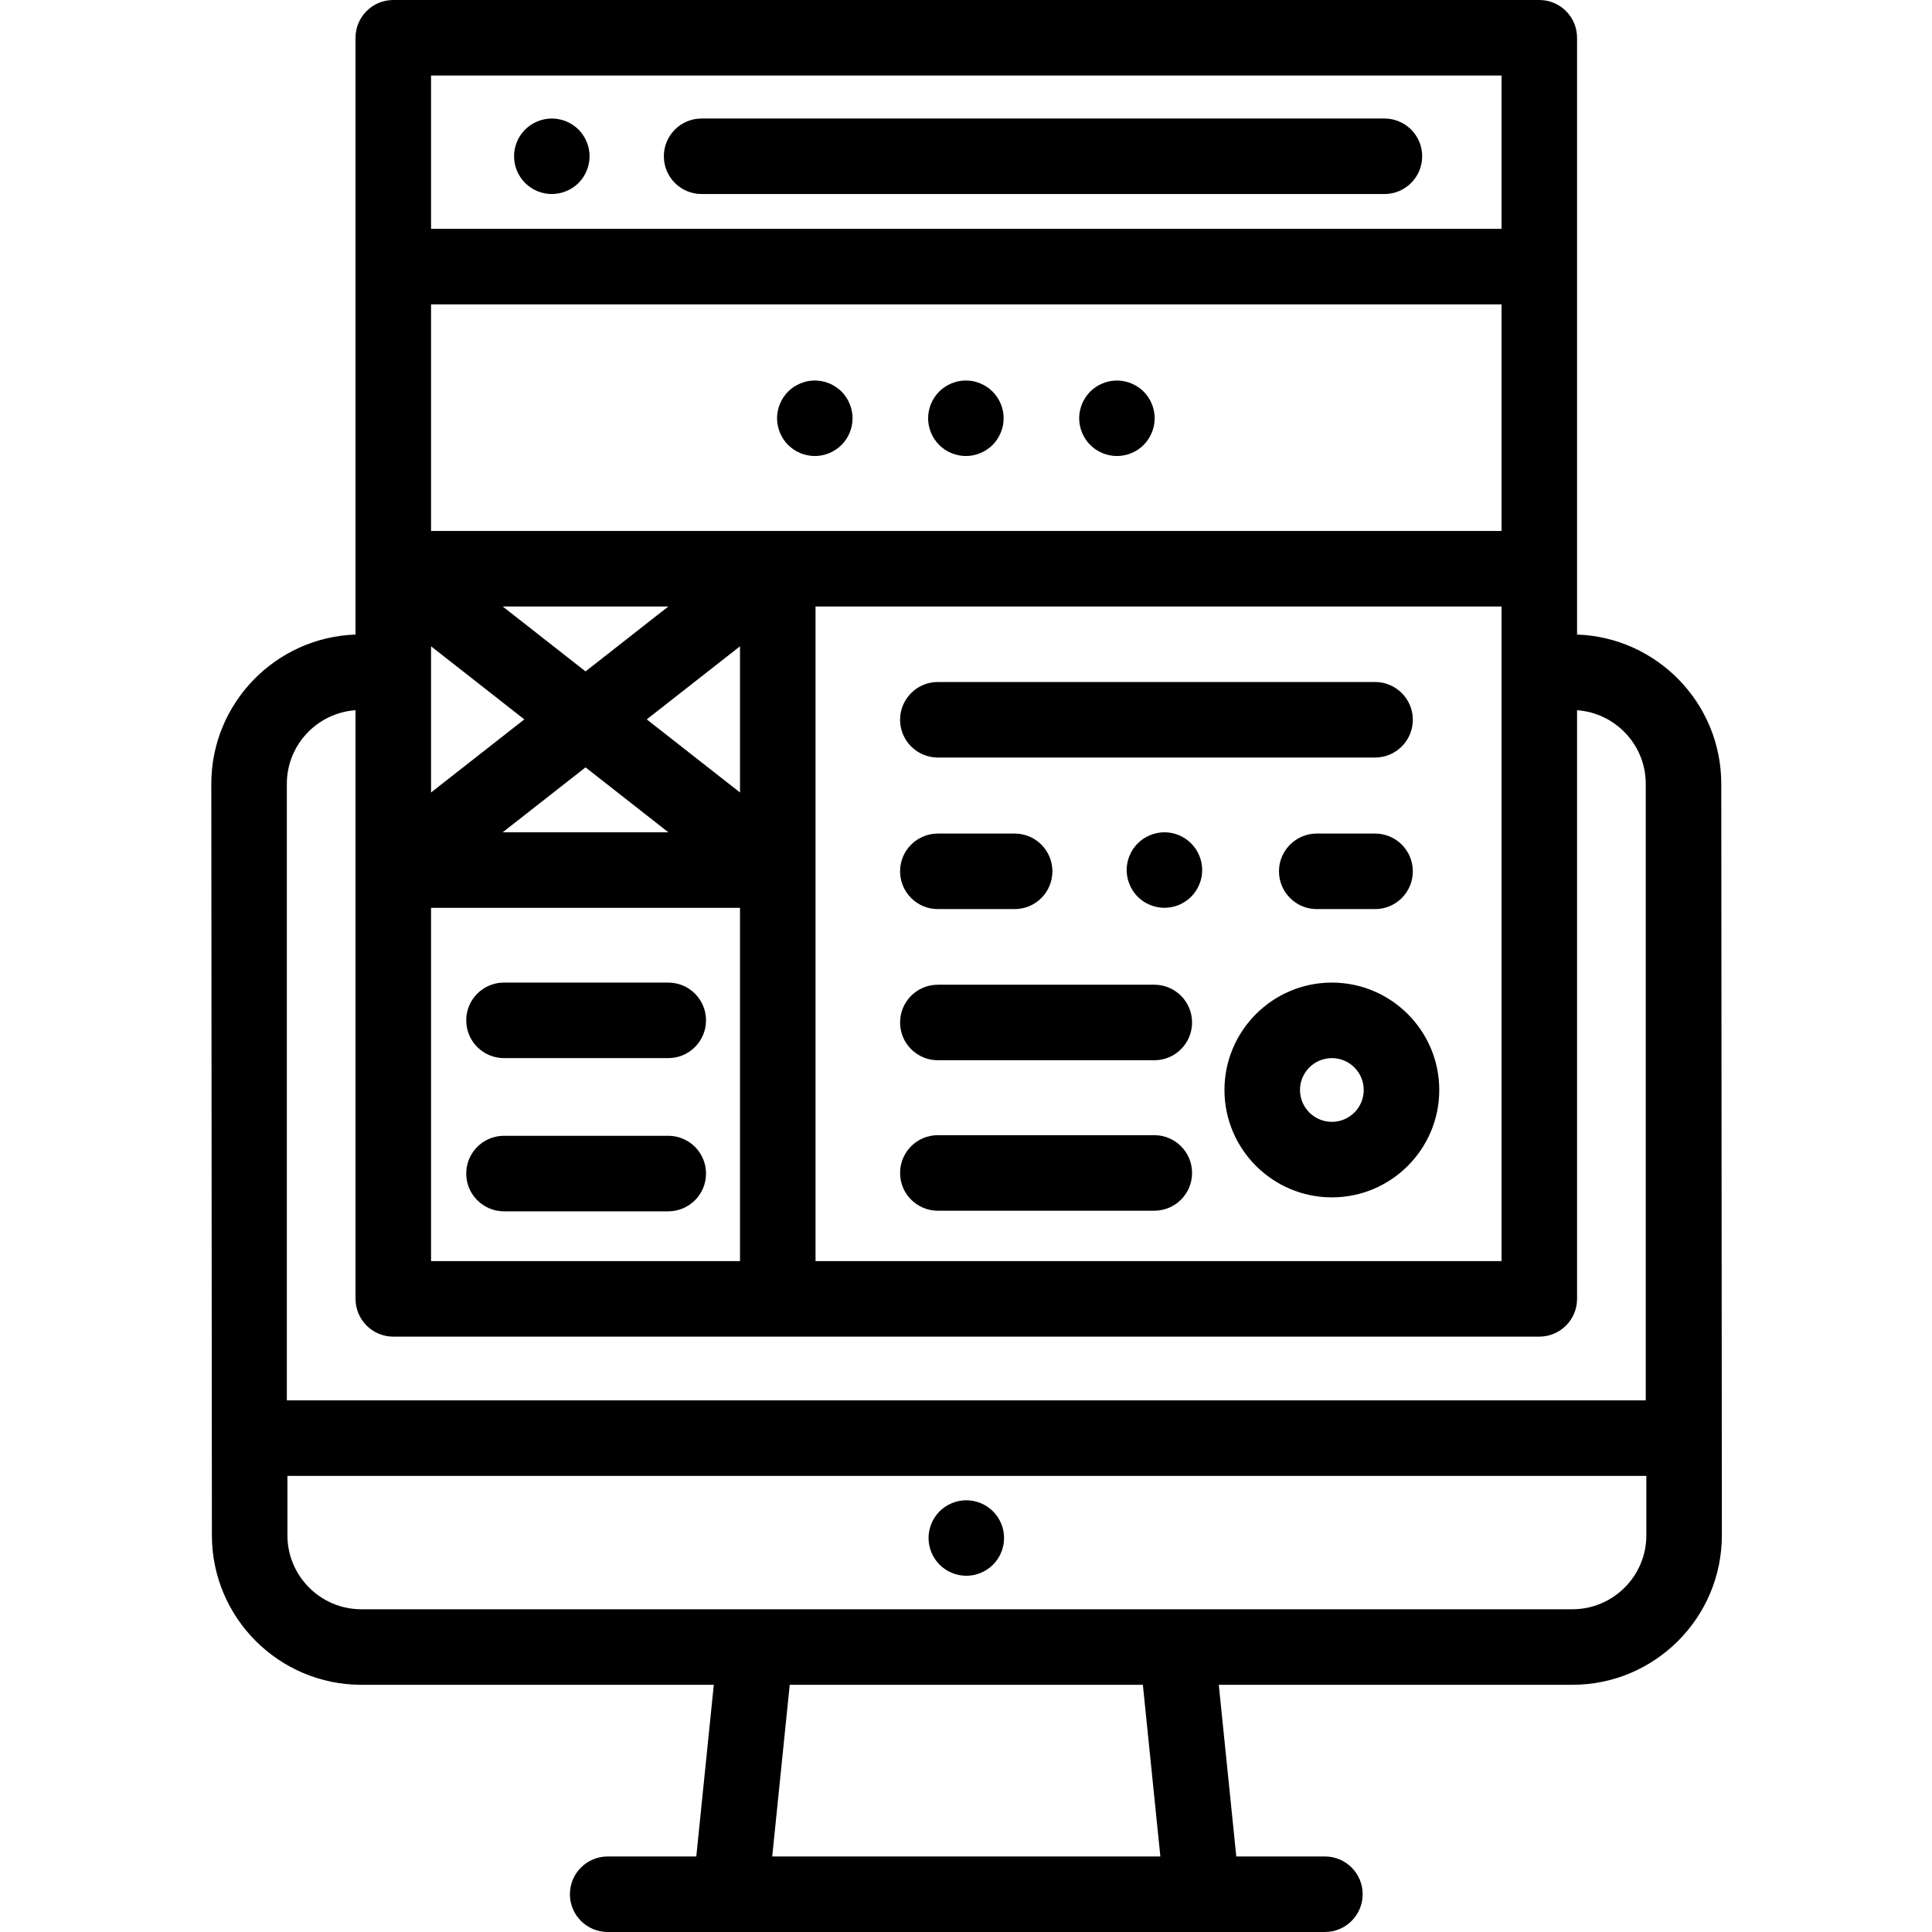 <svg viewBox="-56 0 512 512" xmlns="http://www.w3.org/2000/svg"><path d="m209.324 403.766c-.25-.613-.562-1.191-.922-1.734-.371-.547-.789-1.059-1.25-1.52-.461-.461-.973-.879-1.523-1.242-.539-.359-1.117-.668-1.719-.918-.609-.25-1.242-.453-1.871-.57-1.293-.262-2.625-.262-3.914 0-.641.117-1.27.32-1.871.57-.609.25-1.191.559-1.73.918-.551.363-1.062.781-1.523 1.242-.461.461-.879.973-1.238 1.52-.363.543-.672 1.121-.922 1.734-.25.598-.441 1.23-.57 1.871-.133.641-.199 1.301-.199 1.949 0 .652.066 1.312.199 1.953.129.641.32 1.27.57 1.883.25.598.559 1.18.922 1.719.359.551.777 1.062 1.238 1.523.461.461.973.879 1.523 1.238.539.363 1.121.672 1.73.922.602.25 1.23.449 1.871.582.641.117 1.301.188 1.953.188.648 0 1.309-.07 1.961-.188.629-.133 1.262-.332 1.871-.582.602-.25 1.18-.559 1.719-.922.551-.359 1.062-.777 1.523-1.238.461-.461.879-.973 1.25-1.523.359-.539.672-1.121.922-1.719.25-.613.441-1.242.57-1.883.129-.641.191-1.301.191-1.953 0-.648-.062-1.309-.191-1.949-.129-.641-.32-1.273-.57-1.871zm0 0"/><path d="m80.992 45.246c.25.598.562 1.18.922 1.719.371.551.781 1.062 1.25 1.523.461.457.973.879 1.523 1.25.539.359 1.121.672 1.719.922.613.25 1.23.438 1.871.57.652.129 1.312.188 1.965.188 2.629 0 5.211-1.07 7.074-2.93.461-.461.879-.973 1.242-1.523.359-.539.668-1.121.918-1.719.25-.613.441-1.242.57-1.875.133-.648.203-1.309.203-1.961 0-.648-.07-1.309-.203-1.949-.129-.641-.32-1.273-.57-1.871-.25-.613-.559-1.191-.918-1.734-.363-.551-.781-1.059-1.242-1.52-.461-.461-.973-.879-1.523-1.242-.539-.359-1.129-.668-1.73-.918-.598-.25-1.23-.441-1.871-.57-1.289-.262-2.621-.262-3.914 0-.641.129-1.258.32-1.871.57-.598.25-1.18.559-1.719.918-.551.363-1.062.781-1.523 1.242-.469.461-.879.969-1.25 1.52-.359.543-.672 1.121-.922 1.734-.25.598-.438 1.23-.57 1.871-.129.641-.188 1.301-.188 1.949 0 .652.059 1.312.188 1.961.133.633.32 1.262.57 1.875zm0 0"/><path d="m129.934 51.422h180.949c5.527 0 10.008-4.48 10.008-10.008 0-5.527-4.48-10.008-10.008-10.008h-180.949c-5.527 0-10.008 4.48-10.008 10.008 0 5.527 4.48 10.008 10.008 10.008zm0 0"/><path d="m192.539 200.754h115.867c5.527 0 10.008-4.48 10.008-10.008 0-5.523-4.48-10.008-10.008-10.008h-115.867c-5.527 0-10.008 4.484-10.008 10.008 0 5.527 4.48 10.008 10.008 10.008zm0 0"/><path d="m249.902 260.961h-57.363c-5.527 0-10.008 4.484-10.008 10.008 0 5.527 4.48 10.008 10.008 10.008h57.363c5.527 0 10.008-4.48 10.008-10.008 0-5.523-4.48-10.008-10.008-10.008zm0 0"/><path d="m249.902 300.836h-57.363c-5.527 0-10.008 4.48-10.008 10.008s4.48 10.008 10.008 10.008h57.363c5.527 0 10.008-4.48 10.008-10.008s-4.48-10.008-10.008-10.008zm0 0"/><path d="m296.961 260.395c-15.695 0-28.465 12.766-28.465 28.461 0 15.691 12.77 28.461 28.465 28.461 15.691 0 28.461-12.77 28.461-28.461 0-15.695-12.77-28.461-28.461-28.461zm0 36.906c-4.66 0-8.449-3.789-8.449-8.445s3.789-8.445 8.449-8.445c4.656 0 8.445 3.789 8.445 8.445s-3.789 8.445-8.445 8.445zm0 0"/><path d="m150.129 112.797c.129.641.32 1.27.57 1.871.25.609.559 1.191.918 1.73.363.551.781 1.062 1.242 1.523s.973.879 1.52 1.238c.543.363 1.121.672 1.734.922.598.25 1.23.449 1.871.57.641.133 1.301.199 1.949.199.652 0 1.312-.066 1.953-.199.641-.121 1.27-.32 1.883-.57.598-.25 1.18-.559 1.719-.922.551-.359 1.062-.777 1.523-1.238.461-.461.879-.973 1.238-1.523.371-.539.672-1.121.922-1.73.25-.602.449-1.23.57-1.871.129-.641.199-1.301.199-1.953 0-.648-.07-1.309-.199-1.949-.121-.641-.32-1.27-.57-1.883-.25-.598-.551-1.18-.922-1.719-.359-.551-.777-1.062-1.238-1.523-.461-.461-.973-.879-1.523-1.242-.539-.359-1.121-.668-1.719-.918-.613-.25-1.242-.453-1.883-.582-1.293-.25-2.613-.25-3.902 0-.641.129-1.273.332-1.871.582-.613.25-1.191.559-1.734.918-.547.363-1.059.781-1.52 1.242-.461.461-.879.973-1.242 1.523-.359.539-.668 1.121-.918 1.719-.25.613-.441 1.242-.57 1.883-.133.641-.203 1.301-.203 1.949 0 .652.07 1.312.203 1.953zm0 0"/><path d="m190.73 114.668c.25.609.559 1.191.918 1.73.363.551.781 1.062 1.242 1.523s.973.879 1.52 1.238c.543.363 1.121.672 1.734.922.598.25 1.23.449 1.871.57.641.133 1.301.199 1.949.199.652 0 1.312-.066 1.953-.199.641-.121 1.27-.32 1.883-.57.598-.25 1.18-.559 1.719-.922.551-.359 1.062-.777 1.523-1.238.461-.461.879-.973 1.238-1.523.363-.539.672-1.121.922-1.73.25-.602.449-1.23.582-1.871.129-.641.188-1.301.188-1.953 0-.648-.059-1.309-.188-1.949-.133-.641-.332-1.27-.582-1.883-.25-.598-.559-1.18-.922-1.719-.359-.551-.777-1.062-1.238-1.523-.461-.461-.973-.879-1.523-1.242-.539-.359-1.121-.668-1.719-.918-.613-.25-1.242-.453-1.883-.582-1.281-.25-2.613-.25-3.902 0-.641.129-1.273.332-1.871.582-.613.25-1.191.559-1.734.918-.547.363-1.059.781-1.52 1.242-.461.461-.879.973-1.242 1.523-.359.539-.668 1.121-.918 1.719-.25.613-.441 1.242-.57 1.883-.133.641-.203 1.301-.203 1.949 0 .652.07 1.312.203 1.953.129.641.32 1.27.57 1.871zm0 0"/><path d="m230.762 114.668c.25.609.559 1.191.918 1.73.363.551.781 1.062 1.242 1.523s.973.879 1.52 1.238c.543.363 1.121.672 1.734.922.598.25 1.23.449 1.871.57.641.133 1.301.199 1.949.199.652 0 1.312-.066 1.953-.199.641-.121 1.27-.32 1.871-.57.609-.25 1.191-.559 1.73-.922.551-.359 1.062-.777 1.523-1.238.461-.461.879-.973 1.238-1.523.363-.539.672-1.121.922-1.73.25-.602.449-1.23.57-1.871.129-.641.199-1.301.199-1.953 0-.648-.07-1.309-.199-1.949-.121-.641-.32-1.27-.57-1.871-.25-.609-.559-1.191-.922-1.73-.359-.551-.777-1.062-1.238-1.523-.461-.461-.973-.879-1.523-1.242-.539-.367-1.121-.668-1.73-.918-.602-.25-1.23-.453-1.871-.57-1.293-.262-2.613-.262-3.902 0-.641.117-1.273.32-1.871.57-.613.25-1.191.551-1.734.918-.547.363-1.059.781-1.52 1.242-.461.461-.879.973-1.242 1.523-.359.539-.668 1.121-.918 1.73-.25.602-.441 1.23-.57 1.871-.133.641-.203 1.301-.203 1.949 0 .652.07 1.312.203 1.953.129.641.32 1.27.57 1.871zm0 0"/><path d="m77.562 280.41h43.531c5.527 0 10.008-4.48 10.008-10.008s-4.48-10.008-10.008-10.008h-43.531c-5.527 0-10.008 4.48-10.008 10.008s4.48 10.008 10.008 10.008zm0 0"/><path d="m121.094 300.996h-43.531c-5.527 0-10.008 4.48-10.008 10.008 0 5.523 4.48 10.008 10.008 10.008h43.531c5.527 0 10.008-4.484 10.008-10.008 0-5.527-4.48-10.008-10.008-10.008zm0 0"/><path d="m400.156 207.734c0-21.371-17.02-38.832-38.219-39.574v-158.152c0-5.527-4.48-10.008-10.008-10.008h-303.703c-5.527 0-10.008 4.48-10.008 10.008v158.152c-21.199.738-38.219 18.199-38.219 39.574l.156 199.148c0 21.84 17.77 39.605 39.609 39.605h93.402l-4.641 45.496h-23.484c-5.527 0-10.008 4.48-10.008 10.008 0 5.527 4.48 10.008 10.008 10.008h32.516.02.023 124.957.02.02 32.516c5.527 0 10.008-4.48 10.008-10.008 0-5.527-4.48-10.008-10.008-10.008h-23.484l-4.637-45.496h93.707c21.844 0 39.613-17.766 39.613-39.605zm-341.922 126.473v-93.625h81.875v93.625zm283.688-193.5h-283.688v-60.047h283.688zm-283.688 30.57 24.715 19.367-24.715 19.371zm40.938 6.652-21.953-17.207h43.906zm40.938-6.652v38.738l-24.715-19.371zm-40.938 32.082 21.953 17.207h-43.906zm60.953-42.637h181.797v173.484h-181.797zm181.797-140.707v40.629h-283.688v-40.629zm-321.906 187.719c0-10.336 8.047-18.805 18.203-19.523v156.004c0 5.527 4.48 10.008 10.008 10.008h303.703c5.527 0 10.008-4.48 10.008-10.008v-156c10.156.723 18.203 9.188 18.203 19.52v163.379h-360.125zm231.492 284.25h-102.859l4.637-45.496h93.586zm109.188-65.512h-104.77c-.008 0-.012 0-.02 0h-111.652c-.008 0-.02 0-.027 0h-104.461c-10.805 0-19.594-8.789-19.594-19.59v-15.754h360.125v15.754c0 10.801-8.793 19.59-19.602 19.59zm0 0"/><path d="m192.539 240.918h20.352c5.527 0 10.008-4.48 10.008-10.008s-4.48-10.008-10.008-10.008h-20.352c-5.527 0-10.008 4.48-10.008 10.008s4.48 10.008 10.008 10.008zm0 0"/><path d="m308.406 220.902h-15.453c-5.527 0-10.008 4.48-10.008 10.008s4.48 10.008 10.008 10.008h15.453c5.527 0 10.008-4.48 10.008-10.008s-4.48-10.008-10.008-10.008zm0 0"/><path d="m258.141 222.254c-.539-.363-1.121-.672-1.719-.922-.613-.25-1.242-.441-1.883-.57-1.281-.262-2.613-.262-3.902 0-.641.129-1.273.32-1.871.57-.613.25-1.191.559-1.734.922-.547.367-1.059.781-1.52 1.25-1.863 1.859-2.934 4.434-2.934 7.066 0 .66.07 1.309.203 1.961.117.641.32 1.27.57 1.871.25.602.559 1.18.918 1.73.363.543.781 1.062 1.242 1.523.461.457.973.879 1.52 1.238.543.363 1.121.672 1.734.922.598.25 1.23.441 1.871.57.641.129 1.301.191 1.949.191.652 0 1.312-.062 1.953-.191.641-.129 1.27-.32 1.883-.57.598-.25 1.18-.559 1.719-.922.551-.359 1.062-.781 1.523-1.238.461-.461.879-.98 1.238-1.523.363-.551.672-1.129.922-1.73.25-.602.449-1.23.582-1.871.129-.652.188-1.301.188-1.961 0-2.633-1.07-5.207-2.93-7.066-.461-.469-.973-.883-1.523-1.25zm0 0"/></svg>